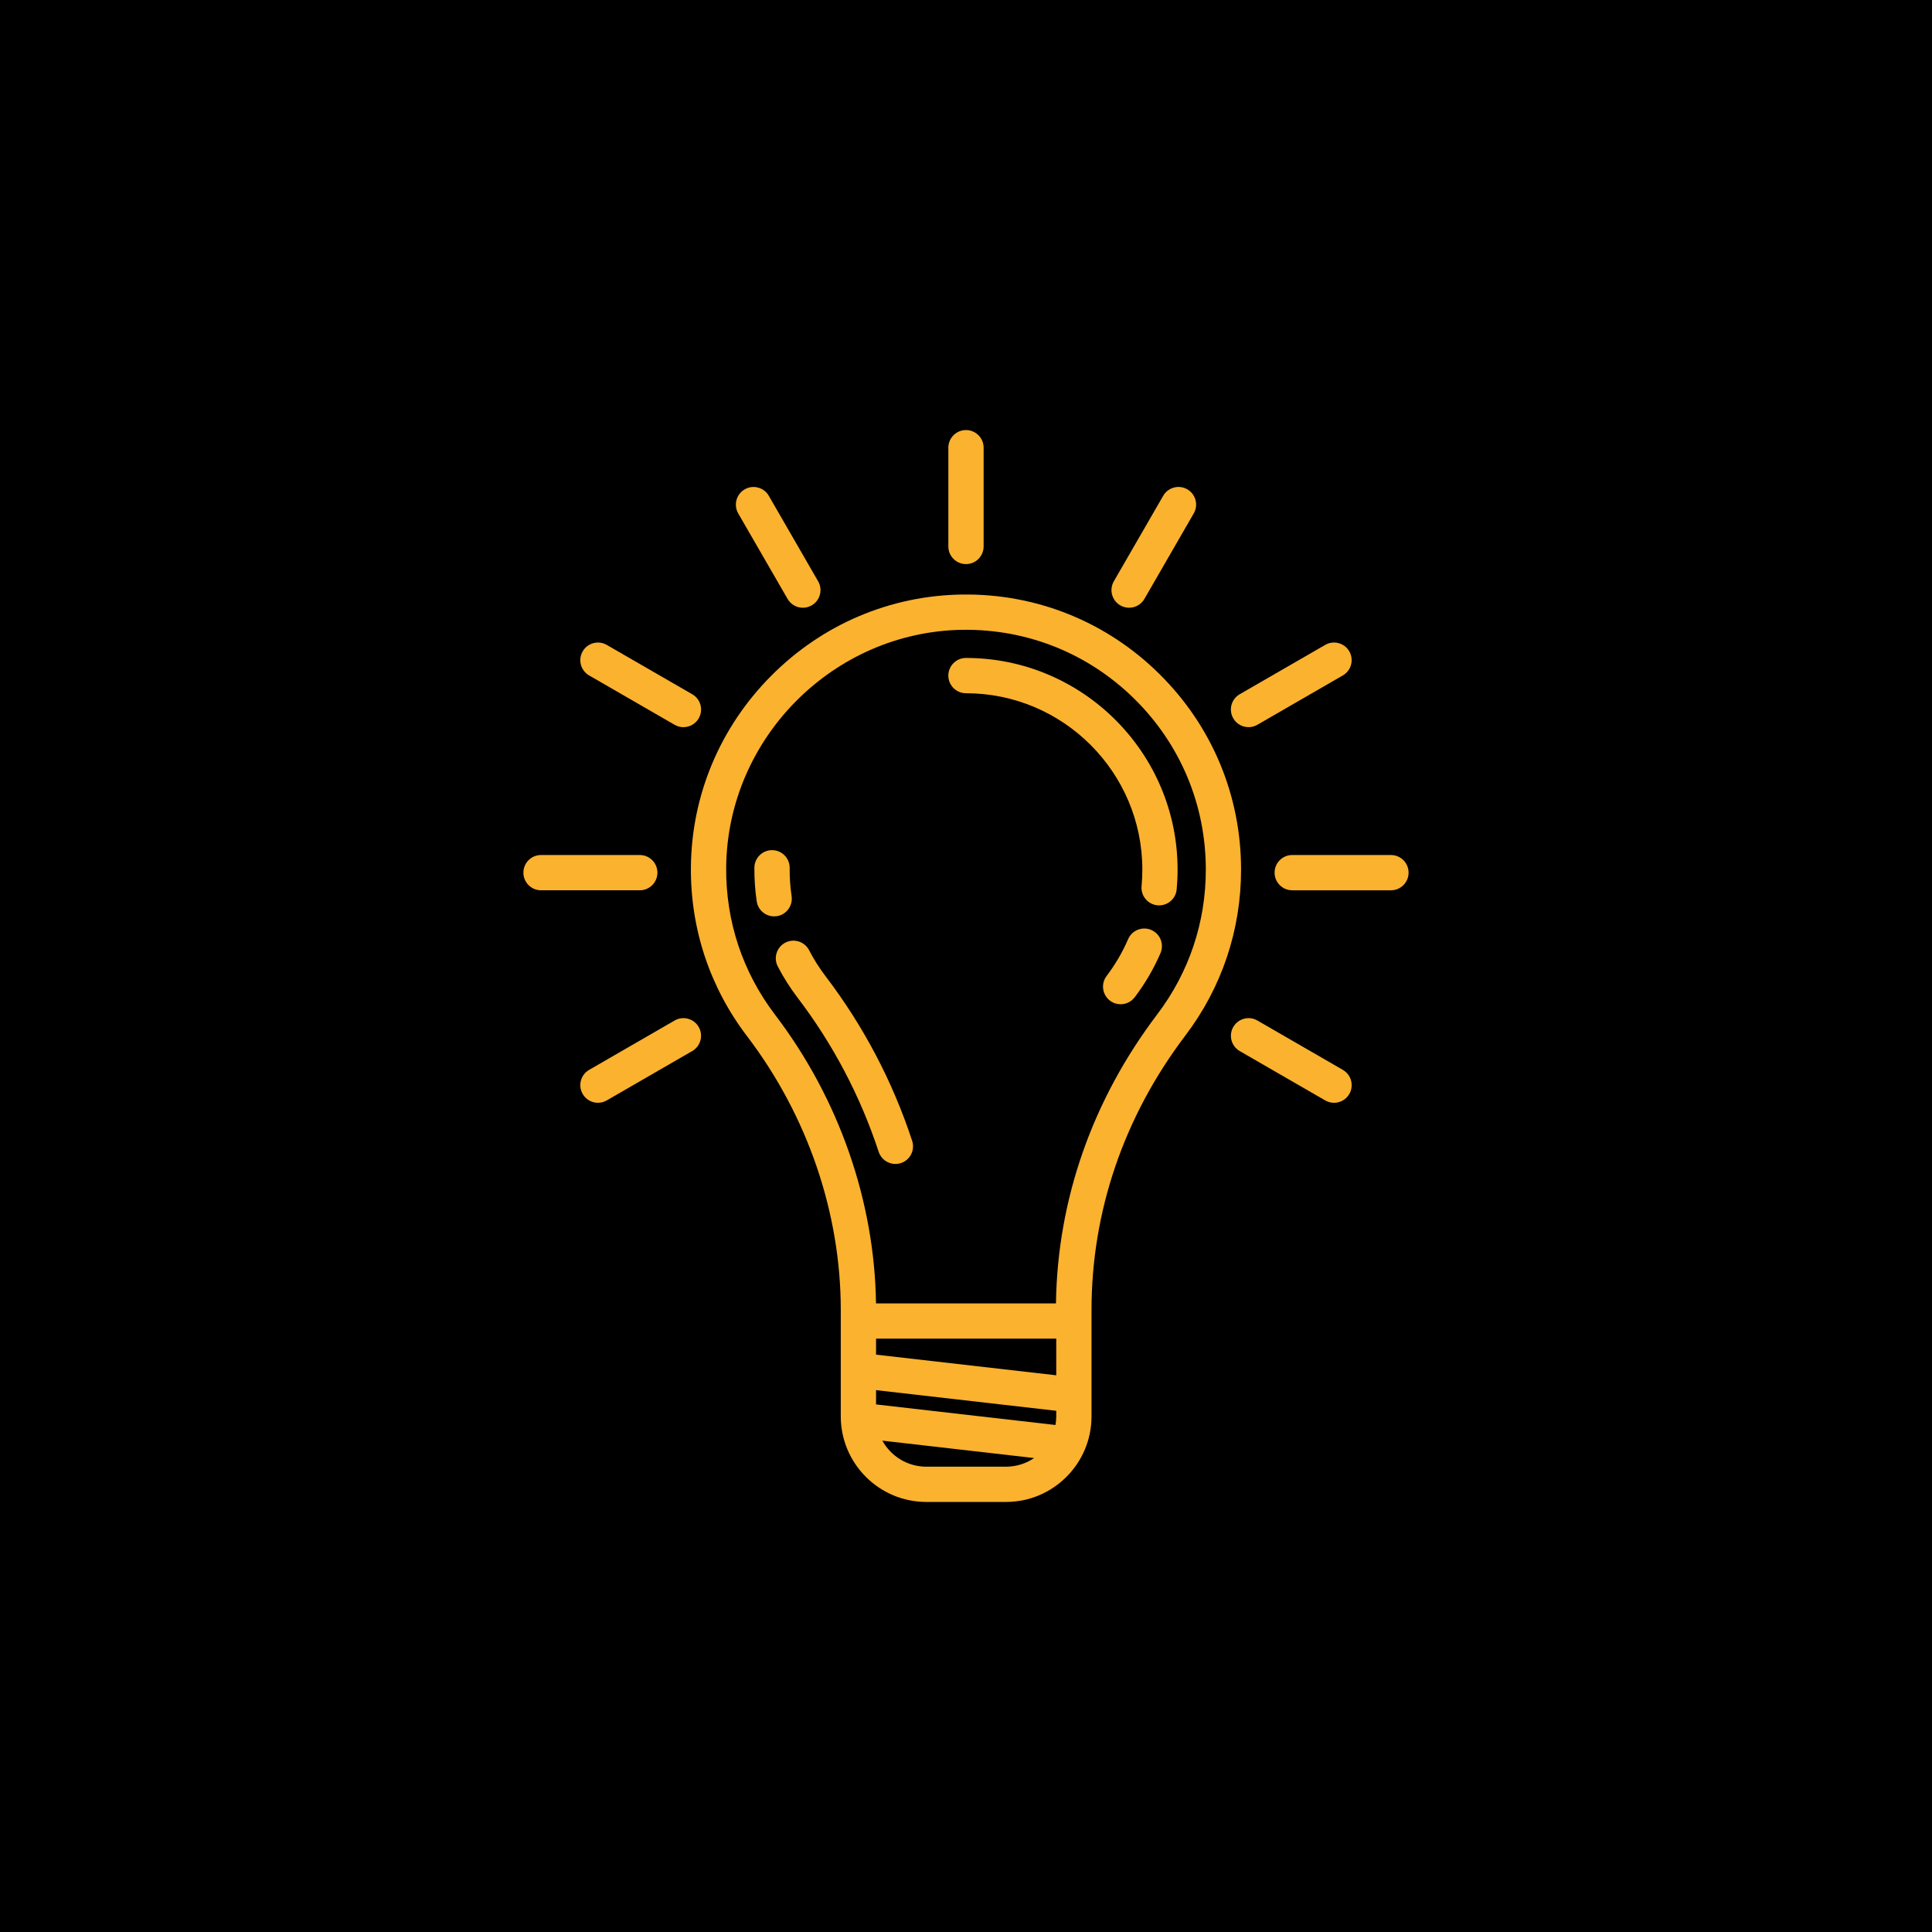 <?xml version="1.0" encoding="UTF-8"?>
<!DOCTYPE svg PUBLIC "-//W3C//DTD SVG 1.1//EN" "http://www.w3.org/Graphics/SVG/1.1/DTD/svg11.dtd">
<!-- Creator: CorelDRAW 2021 (64 Bit) -->
<svg xmlns="http://www.w3.org/2000/svg" xml:space="preserve" width="55.814mm" height="55.814mm" version="1.1" style="shape-rendering:geometricPrecision; text-rendering:geometricPrecision; image-rendering:optimizeQuality; fill-rule:evenodd; clip-rule:evenodd"
viewBox="0 0 935 935"
 xmlns:xlink="http://www.w3.org/1999/xlink"
 xmlns:xodm="http://www.corel.com/coreldraw/odm/2003">
 <defs>
  <style type="text/css">
   <![CDATA[
    .fil0 {fill:black}
    .fil1 {fill:#FBB22F;fill-rule:nonzero}
   ]]>
  </style>
 </defs>
 <g id="Camada_x0020_1">
  <polygon class="fil0" points="-0,0 935,0 935,935 -0,935 "/>
  <g id="_2983586455696">
   <path class="fil1" d="M573.63 501.2c17.66,-23.28 26.99,-51.07 26.99,-80.36 0,-35.91 -14.09,-69.58 -39.67,-94.8 -25.57,-25.22 -59.47,-38.83 -95.39,-38.31 -34.81,0.49 -67.61,14.46 -92.34,39.33 -24.74,24.87 -38.54,57.74 -38.85,92.55 -0.27,29.84 9.11,58.13 27.14,81.81 29.27,38.43 45.39,85.51 45.39,132.56l0 51.48c0,22.84 18.58,41.42 41.42,41.42l38.52 0c22.84,0 41.41,-18.58 41.41,-41.42l0 -51.48c0,-47.57 15.58,-93.49 45.38,-132.78zm-198.54 -10.12c-15.71,-20.64 -23.89,-45.29 -23.65,-71.31 0.56,-62.51 51.87,-114.09 114.37,-114.97 31.35,-0.42 60.87,11.42 83.17,33.41 22.3,21.99 34.58,51.33 34.58,82.65 0,25.54 -8.13,49.76 -23.52,70.05 -31.4,41.41 -48.3,89.71 -49,139.88l-87.09 0c-0.72,-49.69 -18,-99.18 -48.85,-139.69zm48.88 188.6l0 -6.91 87.21 9.99 0 2.7c0,1.42 -0.14,2.81 -0.38,4.17l-86.84 -9.95zm0 -24.09l0 -7.75 87.21 0 0 17.74 -87.21 -9.99zm24.35 54.22c-9.17,0 -17.16,-5.09 -21.31,-12.6l73.47 8.42c-3.89,2.64 -8.58,4.18 -13.63,4.18l-38.53 0z"/>
   <path class="fil1" d="M383.1 433.68c-0.66,-4.47 -0.98,-9.06 -0.94,-13.64 0.05,-4.71 -3.74,-8.57 -8.46,-8.61 -4.68,-0.04 -8.57,3.75 -8.61,8.46 -0.05,5.47 0.33,10.96 1.13,16.31 0.63,4.24 4.27,7.28 8.43,7.28 0.42,0 0.84,-0.03 1.27,-0.09 4.66,-0.69 7.87,-5.04 7.18,-9.7z"/>
   <path class="fil1" d="M433.33 563.31c0.88,0 1.78,-0.14 2.67,-0.43 4.48,-1.47 6.91,-6.29 5.44,-10.77 -9.45,-28.76 -23.55,-55.56 -41.9,-79.65 -3.03,-3.98 -5.72,-8.22 -7.98,-12.61 -2.16,-4.18 -7.31,-5.82 -11.5,-3.66 -4.18,2.17 -5.82,7.32 -3.66,11.5 2.72,5.26 5.94,10.35 9.57,15.11 17.19,22.57 30.4,47.68 39.27,74.64 1.18,3.59 4.52,5.87 8.11,5.87z"/>
   <path class="fil1" d="M557.17 450.06c-4.33,-1.87 -9.35,0.13 -11.22,4.46 -2.7,6.28 -6.2,12.27 -10.4,17.8 -2.85,3.76 -2.11,9.11 1.64,11.96 1.54,1.17 3.36,1.73 5.15,1.73 2.58,0 5.13,-1.17 6.81,-3.38 5.03,-6.63 9.23,-13.82 12.48,-21.36 1.86,-4.33 -0.13,-9.34 -4.46,-11.21z"/>
   <path class="fil1" d="M467.5 335.5c47.05,0 85.34,38.28 85.34,85.34 0,2.67 -0.12,5.37 -0.37,8.01 -0.43,4.7 3.03,8.85 7.72,9.28 0.26,0.02 0.53,0.03 0.79,0.03 4.36,0 8.08,-3.32 8.48,-7.75 0.29,-3.16 0.44,-6.38 0.44,-9.58 0,-56.47 -45.94,-102.41 -102.41,-102.41 -4.71,0 -8.54,3.82 -8.54,8.54 0,4.71 3.82,8.53 8.54,8.53z"/>
   <path class="fil1" d="M467.5 272.99c4.72,0 8.53,-3.82 8.53,-8.53l0 -47.8c0,-4.71 -3.82,-8.53 -8.53,-8.53 -4.71,0 -8.54,3.82 -8.54,8.53l0 47.8c0,4.71 3.82,8.53 8.54,8.53z"/>
   <path class="fil1" d="M381.16 289.85c1.58,2.74 4.45,4.27 7.4,4.27 1.45,0 2.91,-0.37 4.26,-1.14 4.08,-2.36 5.48,-7.58 3.12,-11.66l-23.88 -41.38c-2.36,-4.08 -7.58,-5.48 -11.66,-3.12 -4.08,2.36 -5.48,7.58 -3.13,11.66l23.89 41.38z"/>
   <path class="fil1" d="M649.88 517.77l-41.37 -23.89c-4.08,-2.36 -9.3,-0.95 -11.66,3.13 -2.36,4.08 -0.96,9.3 3.12,11.66l41.38 23.89c1.34,0.77 2.81,1.15 4.26,1.15 2.95,0 5.82,-1.53 7.4,-4.27 2.36,-4.08 0.95,-9.3 -3.13,-11.66z"/>
   <path class="fil1" d="M285.11 326.88l41.38 23.89c1.34,0.78 2.8,1.15 4.26,1.15 2.95,0 5.82,-1.53 7.4,-4.27 2.36,-4.08 0.96,-9.31 -3.13,-11.66l-41.37 -23.88c-4.08,-2.36 -9.3,-0.96 -11.66,3.12 -2.36,4.08 -0.96,9.3 3.12,11.66z"/>
   <path class="fil1" d="M673.16 413.79l-47.79 0c-4.71,0 -8.53,3.82 -8.53,8.54 0,4.71 3.82,8.53 8.53,8.53l47.79 0c4.71,0 8.53,-3.82 8.53,-8.53 0,-4.72 -3.82,-8.54 -8.53,-8.54z"/>
   <path class="fil1" d="M318.16 422.33c0,-4.72 -3.82,-8.54 -8.53,-8.54l-47.79 0c-4.72,0 -8.54,3.82 -8.54,8.54 0,4.71 3.82,8.53 8.54,8.53l47.79 0c4.72,0 8.53,-3.82 8.53,-8.53z"/>
   <path class="fil1" d="M604.24 351.92c1.45,0 2.92,-0.37 4.26,-1.15l41.37 -23.89c4.08,-2.36 5.48,-7.57 3.13,-11.66 -2.36,-4.08 -7.58,-5.48 -11.66,-3.12l-41.38 23.88c-4.08,2.36 -5.48,7.58 -3.12,11.66 1.58,2.74 4.45,4.27 7.4,4.27z"/>
   <path class="fil1" d="M326.49 493.88l-41.38 23.89c-4.08,2.36 -5.48,7.58 -3.12,11.66 1.58,2.74 4.44,4.27 7.39,4.27 1.45,0 2.92,-0.37 4.26,-1.15l41.37 -23.89c4.08,-2.36 5.48,-7.58 3.13,-11.66 -2.36,-4.08 -7.58,-5.48 -11.66,-3.13z"/>
   <path class="fil1" d="M542.18 292.98c1.35,0.78 2.81,1.14 4.26,1.14 2.95,0 5.82,-1.53 7.4,-4.27l23.88 -41.38c2.36,-4.08 0.96,-9.3 -3.12,-11.66 -4.08,-2.36 -9.3,-0.95 -11.66,3.12l-23.89 41.38c-2.36,4.08 -0.96,9.3 3.12,11.66z"/>
  </g>
 </g>
</svg>
